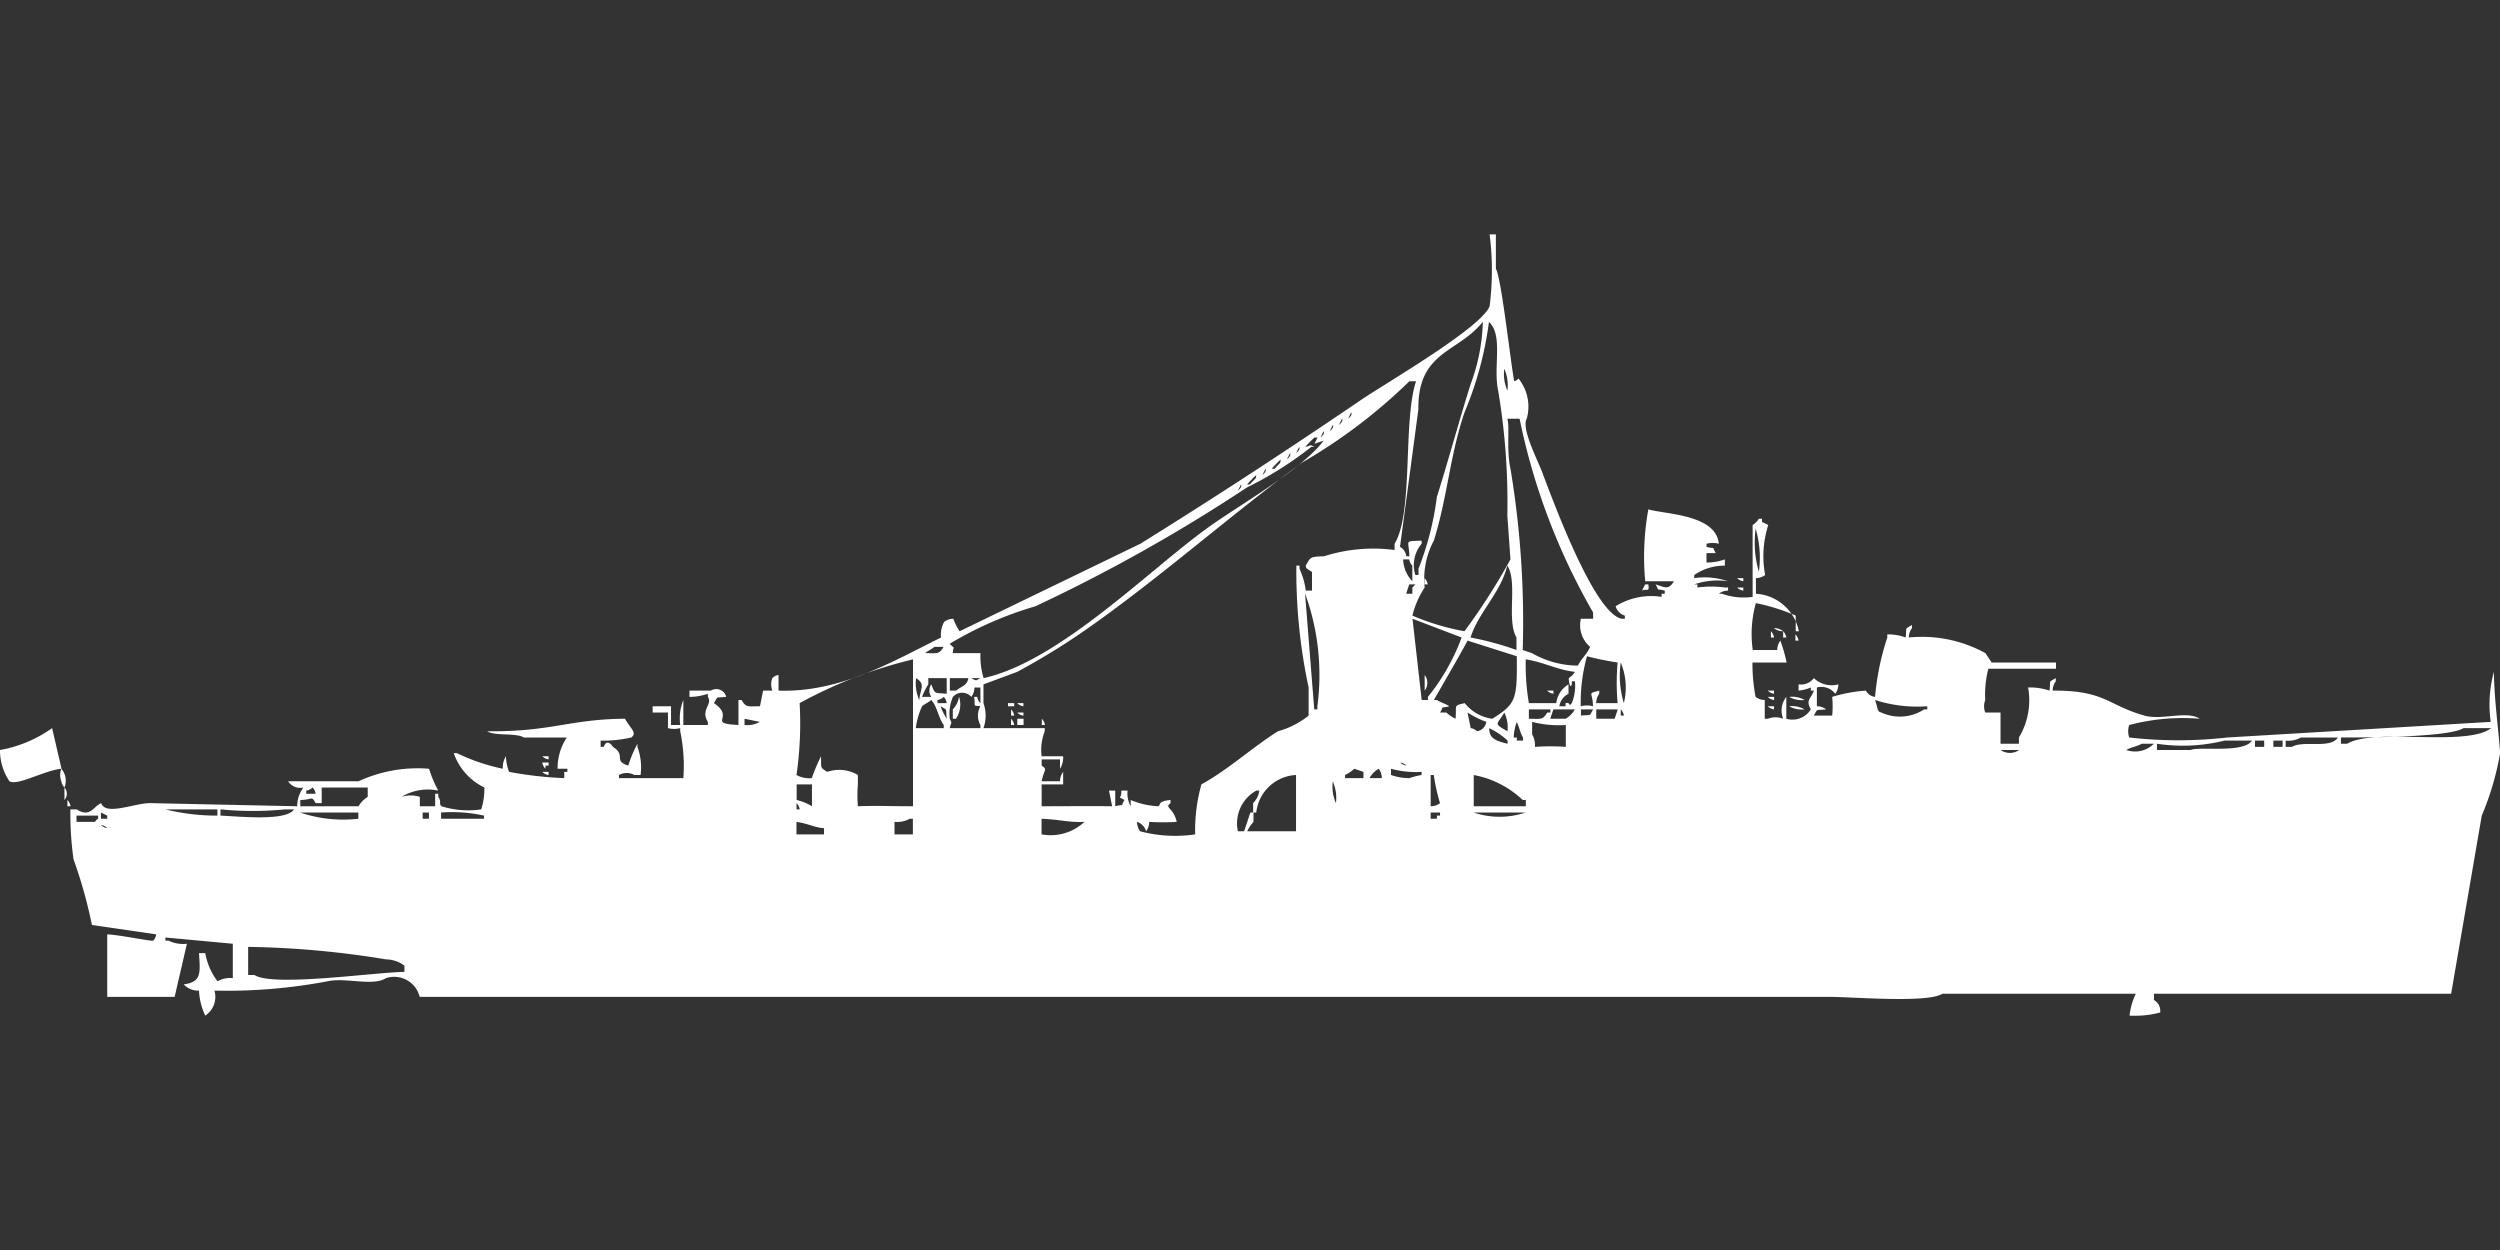 <svg xmlns="http://www.w3.org/2000/svg" width="80" height="40" viewBox="0 0 80 40">
  <rect x="0" y="0" width="80" height="40" fill="#333333" stroke="none"/>
  <defs>
    <style>
      .cls-1 {
        fill: #fff;
        fill-rule: evenodd;
      }
    </style>
  </defs>
  <path id="Color_Fill_1" data-name="Color Fill 1" class="cls-1" d="M52.647,18.1a8.528,8.528,0,0,1,.1-2.3c0.546,0.159,2.167.16,2.255,1.1a0.769,0.769,0,0,0-.392,0V17c0.318,0.083.15-.049,0.294,0.2H54.608v0.3a1.636,1.636,0,0,0,.588-0.1v0.2a1.709,1.709,0,0,0-.98.3V18a2.3,2.3,0,0,1,1.078.1,2.3,2.3,0,0,0-1.078.1h0.1v0.1a3.359,3.359,0,0,1,.882,0h0.1v0.1a0.468,0.468,0,0,0-.294.1h0.1a2.056,2.056,0,0,0,.98.1V16.3a0.6,0.6,0,0,0,.2-0.2h0.1v0.1l0.2,0.1a3.277,3.277,0,0,0-.1,1.6,0.494,0.494,0,0,1-.294.1v0.5a1.492,1.492,0,0,1,1.373,1.2h-0.1V19.2a6.3,6.3,0,0,0-1.275-.4,3.659,3.659,0,0,0-.1,1.5h0.784a0.49,0.49,0,0,1,.1-0.3,5.124,5.124,0,0,1,.2.7H56.078a5.763,5.763,0,0,0,.1,1.1,0.494,0.494,0,0,0,.294.1v0.6h0.1a0.669,0.669,0,0,1,.49,0,0.706,0.706,0,0,1,.1-0.7v0.7a0.691,0.691,0,0,0,.784-0.3c-0.169-.3-0.006-0.321.1-0.6h-0.1V21.5a1.363,1.363,0,0,1-.392.1V21.4a0.522,0.522,0,0,0,.49-0.2,0.825,0.825,0,0,0,.784.2,0.489,0.489,0,0,1-.1.3,0.558,0.558,0,0,0-.588-0.2v0.6a0.468,0.468,0,0,1,.294.1c-0.351.042-.247-0.047-0.392,0.2h0.588a3.036,3.036,0,0,0,0-.6,4.809,4.809,0,0,1,1.078-.2,0.379,0.379,0,0,0,.294.2,8.316,8.316,0,0,1,.392-1.9V19.8a1.636,1.636,0,0,1,.588.1c0.041-.358-0.046-0.252.2-0.4v0.1a0.517,0.517,0,0,0-.1.3,4.214,4.214,0,0,1,2.451.5l0.2,0.3h2.059v0.2H63.627a3.353,3.353,0,0,0-.1,1,0.568,0.568,0,0,0,0,.4h0.49v1h0.588V23.1a2.3,2.3,0,0,0,.294-1.6,1.939,1.939,0,0,1,.686.1c0.041-.358-0.046-0.252.2-0.4v0.1a0.517,0.517,0,0,0-.1.3c1.682-.013,1.76.469,2.941,0.8,0.551,0.155,1.356-.169,1.765.1a6.727,6.727,0,0,0-2.255.2,0.6,0.6,0,0,0,0,.4,13.956,13.956,0,0,0,3.137,0l8.431-.5a3.961,3.961,0,0,1,.1-1.6c0.016,0.964.15,1.837,0.2,2.6a9.046,9.046,0,0,1-.588,2l-0.98,5.7h-9.51v0.2a0.4,0.4,0,0,1,.2.4,3.163,3.163,0,0,1-.98.1,2.1,2.1,0,0,1,.2-0.7H62.157c-0.486.306-2.84,0.1-3.627,0.1h-45.1a0.841,0.841,0,0,0-1.078-.6c-0.426.269-1.28-.027-1.863,0.1a17.38,17.38,0,0,1-3.627.3,0.717,0.717,0,0,1-.294.8,2.105,2.105,0,0,1-.2-0.8,0.636,0.636,0,0,1-.49-0.2c0.57-.076.532-0.348,0.49-1h0.2a2.086,2.086,0,0,0,.392.9,0.835,0.835,0,0,1,.49-0.1V29.7l-2.157-.2v0.1h0.1a1.044,1.044,0,0,0,.588.1L5.588,31.4H3.431v-2c0.392,0.014,1.444.235,1.471,0.2A0.363,0.363,0,0,0,5,29.4l-2.059-.3A14.758,14.758,0,0,0,2.353,27a10.455,10.455,0,0,1-.1-1.6h0.2c0.433,0.277.529-.088,0.784-0.2,0.142,0.414,1.058,0,1.569,0L9.51,25.3a1,1,0,0,1,.2-0.6,0.457,0.457,0,0,1-.49-0.2h2.255a4.51,4.51,0,0,1,2.255-.4,3.777,3.777,0,0,0,.294.7,1.627,1.627,0,0,0-1.177.2,0.968,0.968,0,0,1,.588,0v0.3h0.49V24.9h0.1V25c0.119,0.177,0,.175.1,0.3a2.9,2.9,0,0,0,1.275.1,2.191,2.191,0,0,0,.1-0.7,1.913,1.913,0,0,1-.98-1.1h0.1a6.344,6.344,0,0,0,1.471.5,0.655,0.655,0,0,1,.1-0.4,1.461,1.461,0,0,0,.1.5,12.162,12.162,0,0,0,1.765.2V24.2h0.1V24.1H17.843a1.79,1.79,0,0,1,.294-1H16.765c-0.252-.156-0.926-0.04-1.177-0.2,2.037,0.025,2.657-.391,4.412-0.4,0.176,0.317.4,0.451,0.2,0.6a4.055,4.055,0,0,1-.98.1v0.2h0.1c0.075-.212.205-0.143,0.294,0,0.438,0.278-.007.438,0.49,0.6a3.891,3.891,0,0,1,.294-0.7v0.1a1.888,1.888,0,0,1,.1.9h-0.2a0.5,0.5,0,0,0-.49,0v0.1h2.059a5.371,5.371,0,0,0-.1-1.5V22.8a0.769,0.769,0,0,1-.392,0V22.3h-0.49V22.1h0.588v0.6h0.294a1.58,1.58,0,0,1,.1-0.8v0.8h0.784V22.6c-0.245-.392.167-0.557,0-0.8V21.7a1.765,1.765,0,0,1-.588.1V21.6h0.686a0.327,0.327,0,0,1,.49.2c-0.351.042-.247-0.047-0.392,0.2,0.7,0.478-.256.646,0.784,0.7V21.9h0.1c0.145,0.254.208,0.2,0.588,0.2l0.1-.5h0.294a0.6,0.6,0,0,1,0-.4,0.351,0.351,0,0,1,.2-0.1v0.5c1.968,0.067,3.645-.929,5.2-1.7a0.851,0.851,0,0,1,.1-0.5,0.494,0.494,0,0,1,.294-0.1,1.781,1.781,0,0,0,.2.4l5.784-2.8c2.387-1.483,4.775-3.044,7.059-4.6,0.786-.536,3.84-2.3,4.118-3a9.136,9.136,0,0,0,0-2.3h0.2V8.1c0.178,0.3.485,3.112,0.588,3.6,0.188-.055.084-0.164,0.2,0a1.432,1.432,0,0,1,.2,1.2c-0.184.3,0.352,1.332,0.49,1.7,0.449,1.194,1.7,4.537,2.549,4.7h0.1V19.2a0.431,0.431,0,0,1-.294-0.3,2.151,2.151,0,0,1,1.471-.3V18.5h0.1V18.4c-0.318-.083-0.15.049-0.294-0.2,0.288,0.085.409,0.2,0.588-.1H52.647Zm-5.2-8.3c-0.782.991-2.085,0.932-2.059,2.8L44.8,17a0.387,0.387,0,0,1,.2.3h0.1c-0.012-.532-0.192-0.473.392-0.5v0.1a1.054,1.054,0,0,0-.2,1h0.1V17.7a9.588,9.588,0,0,0,.588-2.3c0.356-1.125.722-2.475,1.078-3.6A6.147,6.147,0,0,0,47.451,9.8Zm0.2,0a11.2,11.2,0,0,1-.784,2.9c-0.47,1.39-.543,2.7-0.98,4.1a2.6,2.6,0,0,0-.294,1.5,2.866,2.866,0,0,0-.392.9,7.775,7.775,0,0,0,1.667.5,20.489,20.489,0,0,0,1.471-2.3l-0.1-1.4a21.572,21.572,0,0,0-.294-4C47.775,11.223,48.113,10.244,47.647,9.8Zm0.49,1.5a1.318,1.318,0,0,0,.1.7A1.319,1.319,0,0,0,48.137,11.3Zm-14.8,12.4H34.02a0.656,0.656,0,0,1-.1.4V23.8H33.333V24c0.2,0.132.075,0.116,0,.5h0.588a0.489,0.489,0,0,1,.1-0.3v0.4H33.333v0.7c0.944,0,1.423-.01,2.255,0l-0.1-.5h0.2v0.5c0.318-.083.15,0.049,0.294-0.2-0.268-.16-0.081.016-0.1-0.3h0.2a0.851,0.851,0,0,0,.1.5V25.1a2.582,2.582,0,0,0,.882.2c0.093-.037-0.043-0.159.392-0.2v0.1c-0.208.159,0.092,0.128,0.2,0.6a7.062,7.062,0,0,1-.882,0,0.49,0.49,0,0,1-.1.3,0.431,0.431,0,0,0-.294-0.3,0.639,0.639,0,0,0,.1.3,4.361,4.361,0,0,0,1.765.1,5.479,5.479,0,0,1,.2-1.6c0.888-.491,1.609-1.171,2.451-1.7a2.758,2.758,0,0,0,.98-0.5V21.5a17.656,17.656,0,0,1-.392-3.9h0.1v0.1a2.344,2.344,0,0,1,.2.7h0.2V17.8c-0.226-.134-0.179-0.122-0.2-0.2,0.164-.29.141-0.28,0.588-0.3a5.186,5.186,0,0,1,2.255-.2V16.9c0.608-1,.26-3.9.686-5.2H45.1a17.207,17.207,0,0,1-3.431,2.6c-2.211,1.621-4.334,3.5-6.569,5.1A22.549,22.549,0,0,1,32.549,21l-1.078.4V22a1.2,1.2,0,0,1,0,.8h1.961v0.1A1.611,1.611,0,0,0,33.333,23.7Zm9.9-11-0.1.2C43.308,12.76,43.235,12.7,43.235,12.7Zm-0.294.2-0.1.2C43.014,12.96,42.941,12.9,42.941,12.9Zm7.647,6.4H50.98V19.1a20.706,20.706,0,0,1-2.353-6.2H48.235c0.082,0.269-.034.979,0.1,1.6a29.827,29.827,0,0,1,.392,5.8l0.294,0.1a3,3,0,0,0,1.471.4c0.131-.256.278-0.343,0.392-0.6A0.908,0.908,0,0,1,50.588,19.3Zm-7.941-6.2-0.1.2C42.72,13.16,42.647,13.1,42.647,13.1Zm-0.294.2-0.1.2C42.426,13.36,42.353,13.3,42.353,13.3Zm-10.98,7.1a2.41,2.41,0,0,0,.1.8c2.418-.537,5.274-3.442,7.157-4.8,1-.724,3.038-1.877,3.725-2.8l-0.294.1,0.1-.2h-0.1a3.512,3.512,0,0,0-.294.3c0.222-.04.106-0.092,0.294,0h-0.1A11.59,11.59,0,0,1,39.9,15.1a53.079,53.079,0,0,1-6.765,3.8,11.75,11.75,0,0,0-2.745,1.2c0.209,0.222.107,0.028,0.1,0.3h0.882Zm10.2-6.6-0.1.2C41.642,13.86,41.569,13.8,41.569,13.8Zm-0.294.2-0.1.2C41.347,14.06,41.275,14,41.275,14Zm-0.294.2a3.5,3.5,0,0,0-.294.3h0.1C40.956,14.29,40.978,14.354,40.98,14.2Zm-0.49.3-0.1.2C40.563,14.56,40.49,14.5,40.49,14.5Zm-0.294.2a3.5,3.5,0,0,0-.294.3H40C40.172,14.79,40.193,14.854,40.2,14.7Zm-0.49.3-0.1.2C39.779,15.06,39.706,15,39.706,15Zm16.471,1.4a3.343,3.343,0,0,0,.1,1.4A3.343,3.343,0,0,0,56.177,16.4ZM44.9,17.4a1.074,1.074,0,0,0,.294.7V17.6a0.363,0.363,0,0,1-.1-0.2H44.9Zm3.333,0.2c-0.218.886-.9,1.454-1.177,2.3a9.566,9.566,0,0,1,1.471.4V19.9C48.2,19.331,48.574,18.128,48.235,17.6Zm-2.647.4a0.363,0.363,0,0,1,.1.2h-0.1V18Zm10,0h0.2v0.1A0.334,0.334,0,0,1,55.588,18Zm-10.49.2-0.1.3h0.2V18.3l0.1-.1H45.1Zm7.549,0h0.1c0.048,0.276-.055.118-0.2,0.2Zm2.941,0.1h0.2v0.1A0.334,0.334,0,0,1,55.588,18.3Zm-13.824.2,0.294,3.7h0.1V22.1A7.626,7.626,0,0,0,41.765,18.5ZM45.2,19.3l0.294,2.6h0.2V21.8a6.713,6.713,0,0,0,1.078-1.9Zm11.569,0.3a0.468,0.468,0,0,1,.294.1A0.468,0.468,0,0,1,56.765,19.6Zm-0.1.1a0.363,0.363,0,0,1,.1.2h-0.1V19.7Zm0.392,0a0.363,0.363,0,0,1,.1.2h-0.1V19.7Zm0.392,0.1a0.363,0.363,0,0,1,.1.2h-0.1V19.8Zm-10.49.2c-0.32.592-.865,1.523-1.078,1.9h0.1c0.084,0.065.308,0.134,0.392,0.2-0.318.083-.15-0.049-0.294,0.2h0.2a1.133,1.133,0,0,0,.294.2c0.042-.442-0.083-0.413.294-0.5a1.358,1.358,0,0,0,.882.5c0.761-.476.8-0.613,0.784-2ZM29.9,20.2c-0.076.068-.219,0.131-0.294,0.2,0.383,0,.441.05,0.588-0.2H29.9ZM51.078,22h0.686a7.332,7.332,0,0,1,0-1.3,9.06,9.06,0,0,1-.98-0.2,5.455,5.455,0,0,0-.2,1.6,0.769,0.769,0,0,1,.392,0c-0.009-.476-0.2-0.391.2-0.5v0.1A0.517,0.517,0,0,0,51.078,22ZM27.451,25.3c0.658-.023.993,0,1.765,0,0-2.142,0-2.883,0-4.7A14.67,14.67,0,0,0,25.588,22a11.554,11.554,0,0,1-.1,2.3,0.835,0.835,0,0,0,.49.1,6.131,6.131,0,0,1,.294-0.7c0.014,0.376-.046.352,0.2,0.5a1.169,1.169,0,0,1,.98.1v0.3A4.569,4.569,0,0,0,27.451,25.3Zm21.373-4.7a7.251,7.251,0,0,0,.1,1.4H49.8a0.819,0.819,0,0,1,.392-0.6v0.3a0.545,0.545,0,0,0-.294.4h0.2V22c0.192-.042.071,0.154,0.2,0a1.476,1.476,0,0,0,.1-0.7h-0.1v0.1c-0.076.192-.1-0.2-0.1-0.2a0.6,0.6,0,0,0,.2-0.2C49.808,20.93,49.406,20.689,48.824,20.6Zm3.039,0.1a3.038,3.038,0,0,0,.1,1.3A2.056,2.056,0,0,0,51.863,20.7Zm-6.274.4a0.408,0.408,0,0,1,0,.5V21.1Zm-16.274.1a1.318,1.318,0,0,0,.1.7C29.457,21.51,29.623,21.4,29.314,21.2Zm0.98,0.5V21.2H29.706v0.2a1.971,1.971,0,0,0-.2.4H29.8a0.361,0.361,0,0,1,0-.4C29.929,21.724,29.89,21.663,30.294,21.7Zm0.1-.5v0.4h0.2c0.076-.068.219-0.131,0.294-0.2a0.363,0.363,0,0,0,.1-0.2H30.392Zm0.686,0c0.169,0.088.125,0.089,0.294,0H31.078Zm0.1,0.3a0.49,0.49,0,0,1-.1.3,0.392,0.392,0,0,0-.588,0,1.347,1.347,0,0,0-.1.7c0.084,0.188.046,0.074,0,.3h0.98V22.7a0.609,0.609,0,0,1,0-.6c-0.248-.039-0.155.058-0.2-0.3h0.1a0.345,0.345,0,0,0,.1.2V21.5h-0.2ZM49.51,21.6h0.2v0.1A0.334,0.334,0,0,1,49.51,21.6Zm7.059,0h0.2v0.1A0.334,0.334,0,0,1,56.569,21.6ZM30.2,21.8a0.352,0.352,0,0,1-.2.1V22h0.294A0.345,0.345,0,0,0,30.2,21.8Zm0.49,0a0.808,0.808,0,0,1-.1.7h-0.1V22.2A0.72,0.72,0,0,0,30.686,21.8Zm25.882,0h0.2v0.1A0.334,0.334,0,0,1,56.569,21.8Zm0.686,0a0.807,0.807,0,0,1,.49.1A0.807,0.807,0,0,1,57.255,21.8ZM29.8,21.9c-0.076.068-.219,0.131-0.294,0.2a2.347,2.347,0,0,0-.2.7H30.2V22.7C30.03,22.475,29.989,22.1,29.8,21.9Zm30.2,0c0.108,0.306.062,0.363,0.2,0.4a1.422,1.422,0,0,0,1.373-.1h0.1V22.1A4.41,4.41,0,0,1,60,21.9ZM32.255,22h0.2v0.1h-0.2V22Zm0.294,0h0.2v0.1A0.334,0.334,0,0,1,32.549,22Zm-2.451.1a1.785,1.785,0,0,0,.2.4C30.253,22.142,30.34,22.248,30.1,22.1Zm26.471,0h0.2v0.1A0.334,0.334,0,0,1,56.569,22.1Zm0.686,0a0.807,0.807,0,0,1,.49.1A0.807,0.807,0,0,1,57.255,22.1Zm-24.9.1a0.363,0.363,0,0,1,.1.2h-0.1V22.2Zm16.569,0v0.3c0.382,0,.441.05,0.588-0.2h0.1V22.2H48.922Zm0.784,0-0.1.3H50.1a0.765,0.765,0,0,0,.294-0.3H49.706Zm0.882,0v0.2c0.351-.042.247,0.047,0.392-0.2H50.588Zm0.49,0v0.3h0.588l0.1-.3H51.078Zm0.784,0v0.2h0.1A0.344,0.344,0,0,0,51.863,22.2Zm-19.314.1h0.2v0.1A0.334,0.334,0,0,1,32.549,22.3Zm14.412,0,0.1,0.5a0.334,0.334,0,0,1,.2.1,0.334,0.334,0,0,0,.2-0.1,0.363,0.363,0,0,0,.1-0.2A2.94,2.94,0,0,1,46.961,22.3Zm1.177,0c-0.231.4-.369,0.336,0.1,0.6A1.073,1.073,0,0,0,48.137,22.3Zm-24.314.2v0.2a0.807,0.807,0,0,0,.49-0.1Zm8.529,0a0.363,0.363,0,0,1,.1.2h-0.1V22.5Zm0.2,0h0.2v0.2h-0.2V22.5Zm0.784,0a0.363,0.363,0,0,1,.1.2h-0.1V22.5Zm15.2,0.1a1.6,1.6,0,0,0-.1.5h0.1v0.1h0.2V23.1C48.658,23,48.6,22.7,48.529,22.6Zm0.588,0.8a6.884,6.884,0,0,1,.98,0V22.7a3.394,3.394,0,0,1-1.078-.1V23A0.684,0.684,0,0,1,49.118,23.4Zm-47.157.7c-0.526.044-1.413,0.557-1.667,0.4A1.762,1.762,0,0,1,0,23.5a4.107,4.107,0,0,0,1.667-.7Zm45.686-1.3c0,0.3.145,0.395,0.588,0.5V23.2A2.192,2.192,0,0,0,47.647,22.8Zm31.176,0c-0.466.3-3.184,0.3-3.921,0.3v0.2h0.2c0.854-.521,3.816.114,4.608-0.5H78.824Zm-5.2.3a0.835,0.835,0,0,1-.49.1v0.2h0.2c0.378-.221,1.227.076,1.471-0.3H73.627Zm-2.451.1a5.539,5.539,0,0,1-2.157.1v0.2H70.1c0.252-.122,1.7.113,1.961-0.3H71.177Zm0.98,0v0.2h0.294V23.2H72.157Zm0.588,0v0.2h0.294V23.2H72.745Zm-4.216.1c-0.1.069-.392,0.129-0.49,0.2a0.849,0.849,0,0,0,.882-0.2H68.529Zm-4.51.2a0.51,0.51,0,0,0,.588,0H64.02Zm-46.667.2h0.2v0.1A0.334,0.334,0,0,1,17.353,23.7Zm0,0.2h0.2V24h-0.1v0.1A0.363,0.363,0,0,1,17.353,23.9Zm27.451,0a0.352,0.352,0,0,0,.2.1A0.352,0.352,0,0,0,44.8,23.9Zm-42.843.2a0.589,0.589,0,0,1,.1.6,0.363,0.363,0,0,1-.1-0.2A0.568,0.568,0,0,1,1.961,24.1Zm41.373,0a1.131,1.131,0,0,1-.294.2v0.1h0.588V24.2Zm0.882,0.3a0.489,0.489,0,0,0-.1-0.3,0.765,0.765,0,0,0-.294.3h0.392Zm0.294-.3v0.2a1.765,1.765,0,0,0,.588.1,2.428,2.428,0,0,1,.392-0.1V24.2A3.013,3.013,0,0,1,44.51,24.1Zm-27.157.1h0.2v0.1A0.334,0.334,0,0,1,17.353,24.2Zm24.118,1.9V24.3A1.349,1.349,0,0,0,40.2,25.5H40.1V25.2a0.719,0.719,0,0,0,.2-0.4H40.2a1.2,1.2,0,0,0-.588,1.3h0.2l0.2-.6h0.1v0.3a1.159,1.159,0,0,0-.2.3h1.569Zm4.314-.8a0.468,0.468,0,0,0,.294-0.1,6.009,6.009,0,0,1-.2-0.9h-0.1v1Zm1.373-1v1h1.667V25.1h-0.1A3.1,3.1,0,0,0,47.157,24.3Zm-4.51.2a1.318,1.318,0,0,0,.1.7A1.319,1.319,0,0,0,42.647,24.5Zm-17.157.1v0.5a1.7,1.7,0,0,1,.49.2V24.6H25.49Zm-23.431.1a0.3,0.3,0,0,1,0,.4V24.7ZM10,24.7a0.351,0.351,0,0,1-.2.1v0.1H10.1A0.345,0.345,0,0,0,10,24.7Zm0.294,0v0.5H10.1c-0.143-.25-0.069-0.108-0.49-0.1v0.2h1.863a0.88,0.88,0,0,1,.294-0.3V24.7H10.294Zm-8.137.4a0.363,0.363,0,0,1,.1.2h-0.1V25.1ZM25.49,25.2v0.2h0.1A0.345,0.345,0,0,0,25.49,25.2Zm-20.2.2a6.951,6.951,0,0,0,1.667.2V25.4H5.294Zm1.765,0v0.2c0.6,0.024,2.108.187,2.353-.2H9.118A10.439,10.439,0,0,1,7.059,25.4Zm-3.824.1v0.2h0.2V25.6Zm6.373,0a4.283,4.283,0,0,0,1.863.2V25.5H9.608Zm3.922,0v0.2h0.2V25.5h-0.2Zm0.588,0v0.2H15.49V25.6A4.751,4.751,0,0,0,14.118,25.5Zm31.667,0v0.2h0.2V25.6h0.1V25.5H45.784Zm1.373,0a2.613,2.613,0,0,0,1.667,0H47.157Zm-44.706.1v0.2H3.039a0.28,0.28,0,0,1,.1-0.1V25.6H2.451Zm26.176,0.2v0.4h0.588V25.7h-0.1A0.835,0.835,0,0,1,28.627,25.8Zm4.706-.1v0.5a1.588,1.588,0,0,0,1.373-.4C34.221,25.825,33.945,25.728,33.333,25.7Zm-7.843.5h0.882V26c-0.265-.007-0.488-0.14-0.882-0.2v0.4ZM3.235,25.9a0.351,0.351,0,0,0,.2.1A0.351,0.351,0,0,0,3.235,25.9Zm4.706,3.9v0.9h0.2c0.592,0.386,3.814-.084,4.8-0.1V30.4a1.013,1.013,0,0,0-.588-0.2A29.6,29.6,0,0,0,7.941,29.8Z" transform="translate(0 0.5)"/>
</svg>
